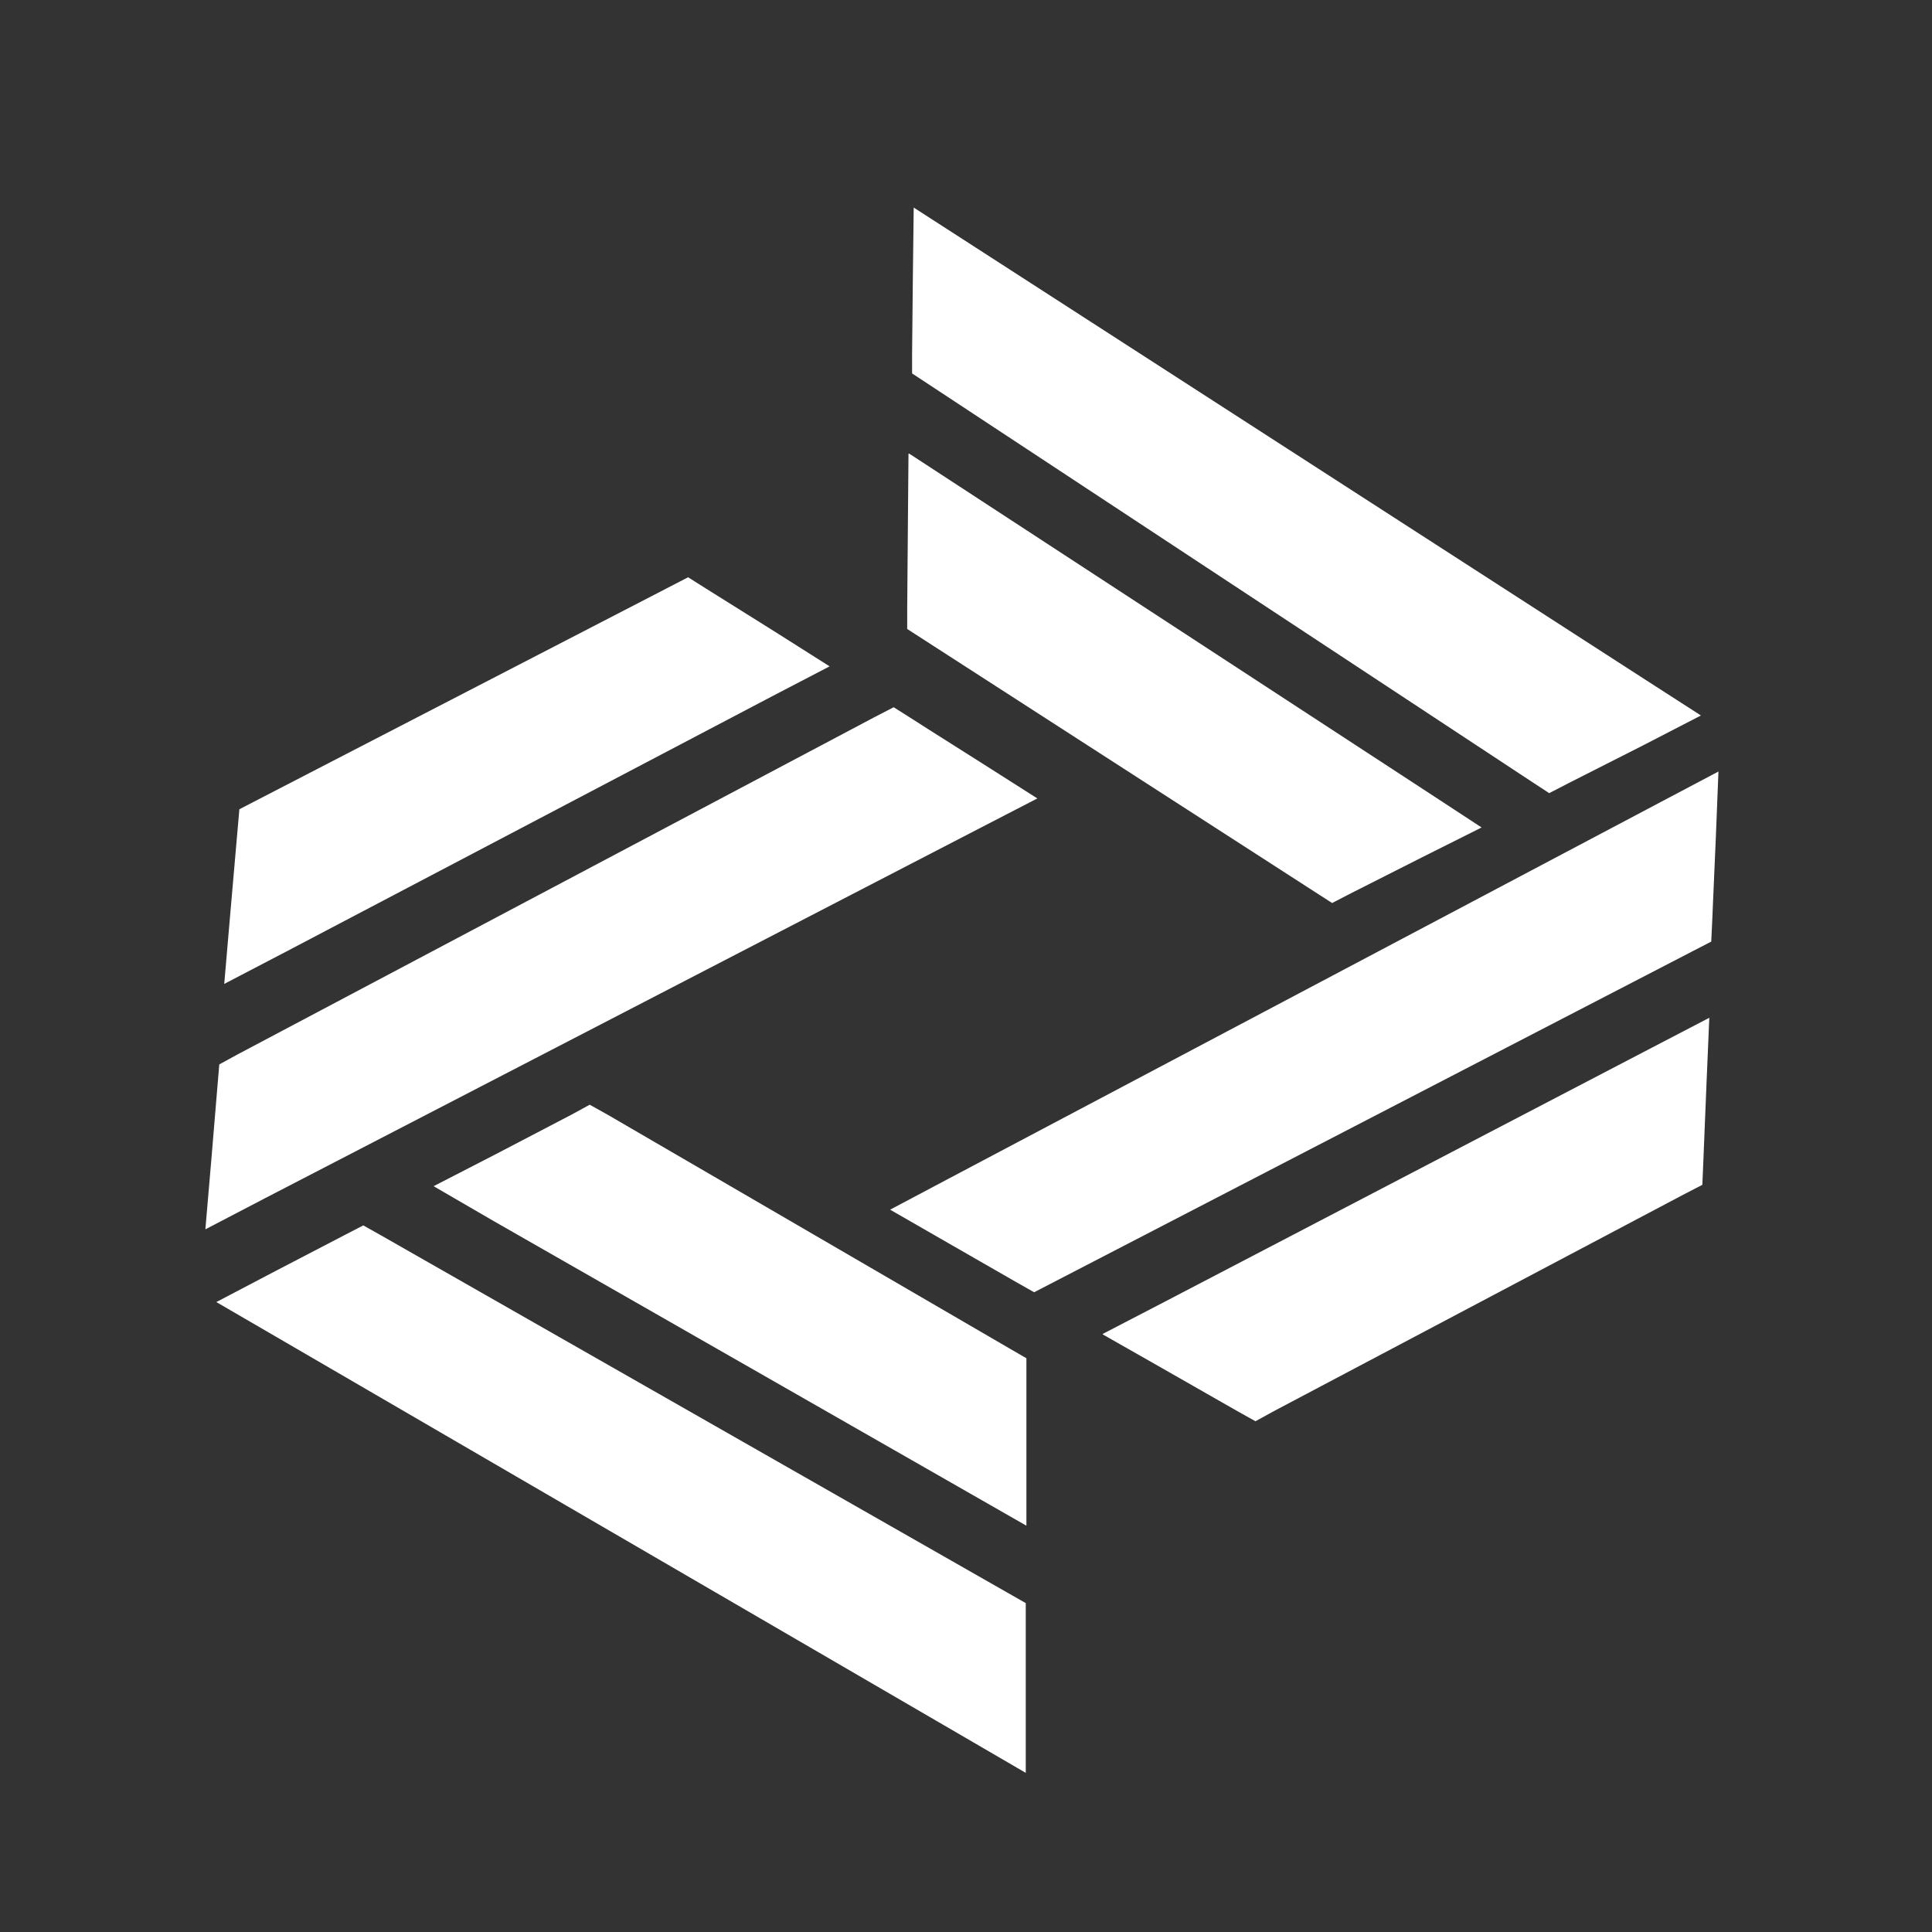 <svg xmlns="http://www.w3.org/2000/svg" xmlns:xlink="http://www.w3.org/1999/xlink" width="30" height="30" viewBox="0 0 30 30">
  <rect x="0" y="0" width="30" height="30" fill="#333333" stroke="none"/>
  <defs>
    <clipPath id="clip-path">
      <rect id="Rectangle_484" data-name="Rectangle 484" width="30" height="30" fill="#fff"/>
    </clipPath>
  </defs>
  <g id="task_explorer_light" clip-path="url(#clip-path)">
    <g id="Layer_2" data-name="Layer 2" transform="translate(3.189 3.223)">
      <g id="Layer_1" data-name="Layer 1">
        <path id="Path_5" data-name="Path 5" d="M0,47.13l.09-1.051.1-1.2.026-.31L.5,44.414l9.888-5.236.3-.155.285.18.242.155.85.538.854.543-.9.465L.93,46.645Zm.293-3.811.091-1.06L.5,40.926l.028-.319.284-.147,6.384-3.3.3-.155.282.178,1.062.665.853.54-.893.465L1.24,42.825Z" transform="translate(0 -31.264)" fill="#fff"/>
        <path id="Path_6" data-name="Path 6" d="M68.6,63.282h0l.93-.493,11.034-5.836.895-.473-.04,1.011L81.375,58.5l-.012.285-.016.336-.3.155-9.932,5.144-.282.146-.274-.155-1.045-.6-.915-.526Zm3.3,1.93h0l.95-.493,7.574-3.95.893-.465-.043,1.008-.051,1.253-.014.333-.3.155-6.357,3.361-.282.155-.278-.155-1.163-.664-.93-.529Z" transform="translate(-57.964 -47.723)" fill="#fff"/>
        <path id="Path_7" data-name="Path 7" d="M1.09,92.95l.93-.488,1.071-.557.282-.146.276.155,9.718,5.543.293.167v2.636l-.874-.509L2.006,93.481l-.912-.53Zm3.375-1.8.952-.49,1.188-.62.284-.155.278.155,6.215,3.615.288.167v2.6l-.874-.5L5.386,91.685Z" transform="translate(-0.921 -75.954)" fill="#fff"/>
        <path id="Path_8" data-name="Path 8" d="M70.4,0h0l.887.572L81.774,7.34l.85.547-.9.465-.9.456-.256.13-.3.155-.281-.184L70.64,2.75l-.265-.174V2.259l.012-1.2Zm-.068,3.822h0l.89.581,7.153,4.671.843.552-.9.451-1.121.567-.3.155-.281-.181-6.047-3.9-.27-.174V6.226l.011-1.34.009-1.064Z" transform="translate(-59.401)" fill="#fff"/>
      </g>
    </g>
  </g>
</svg>
